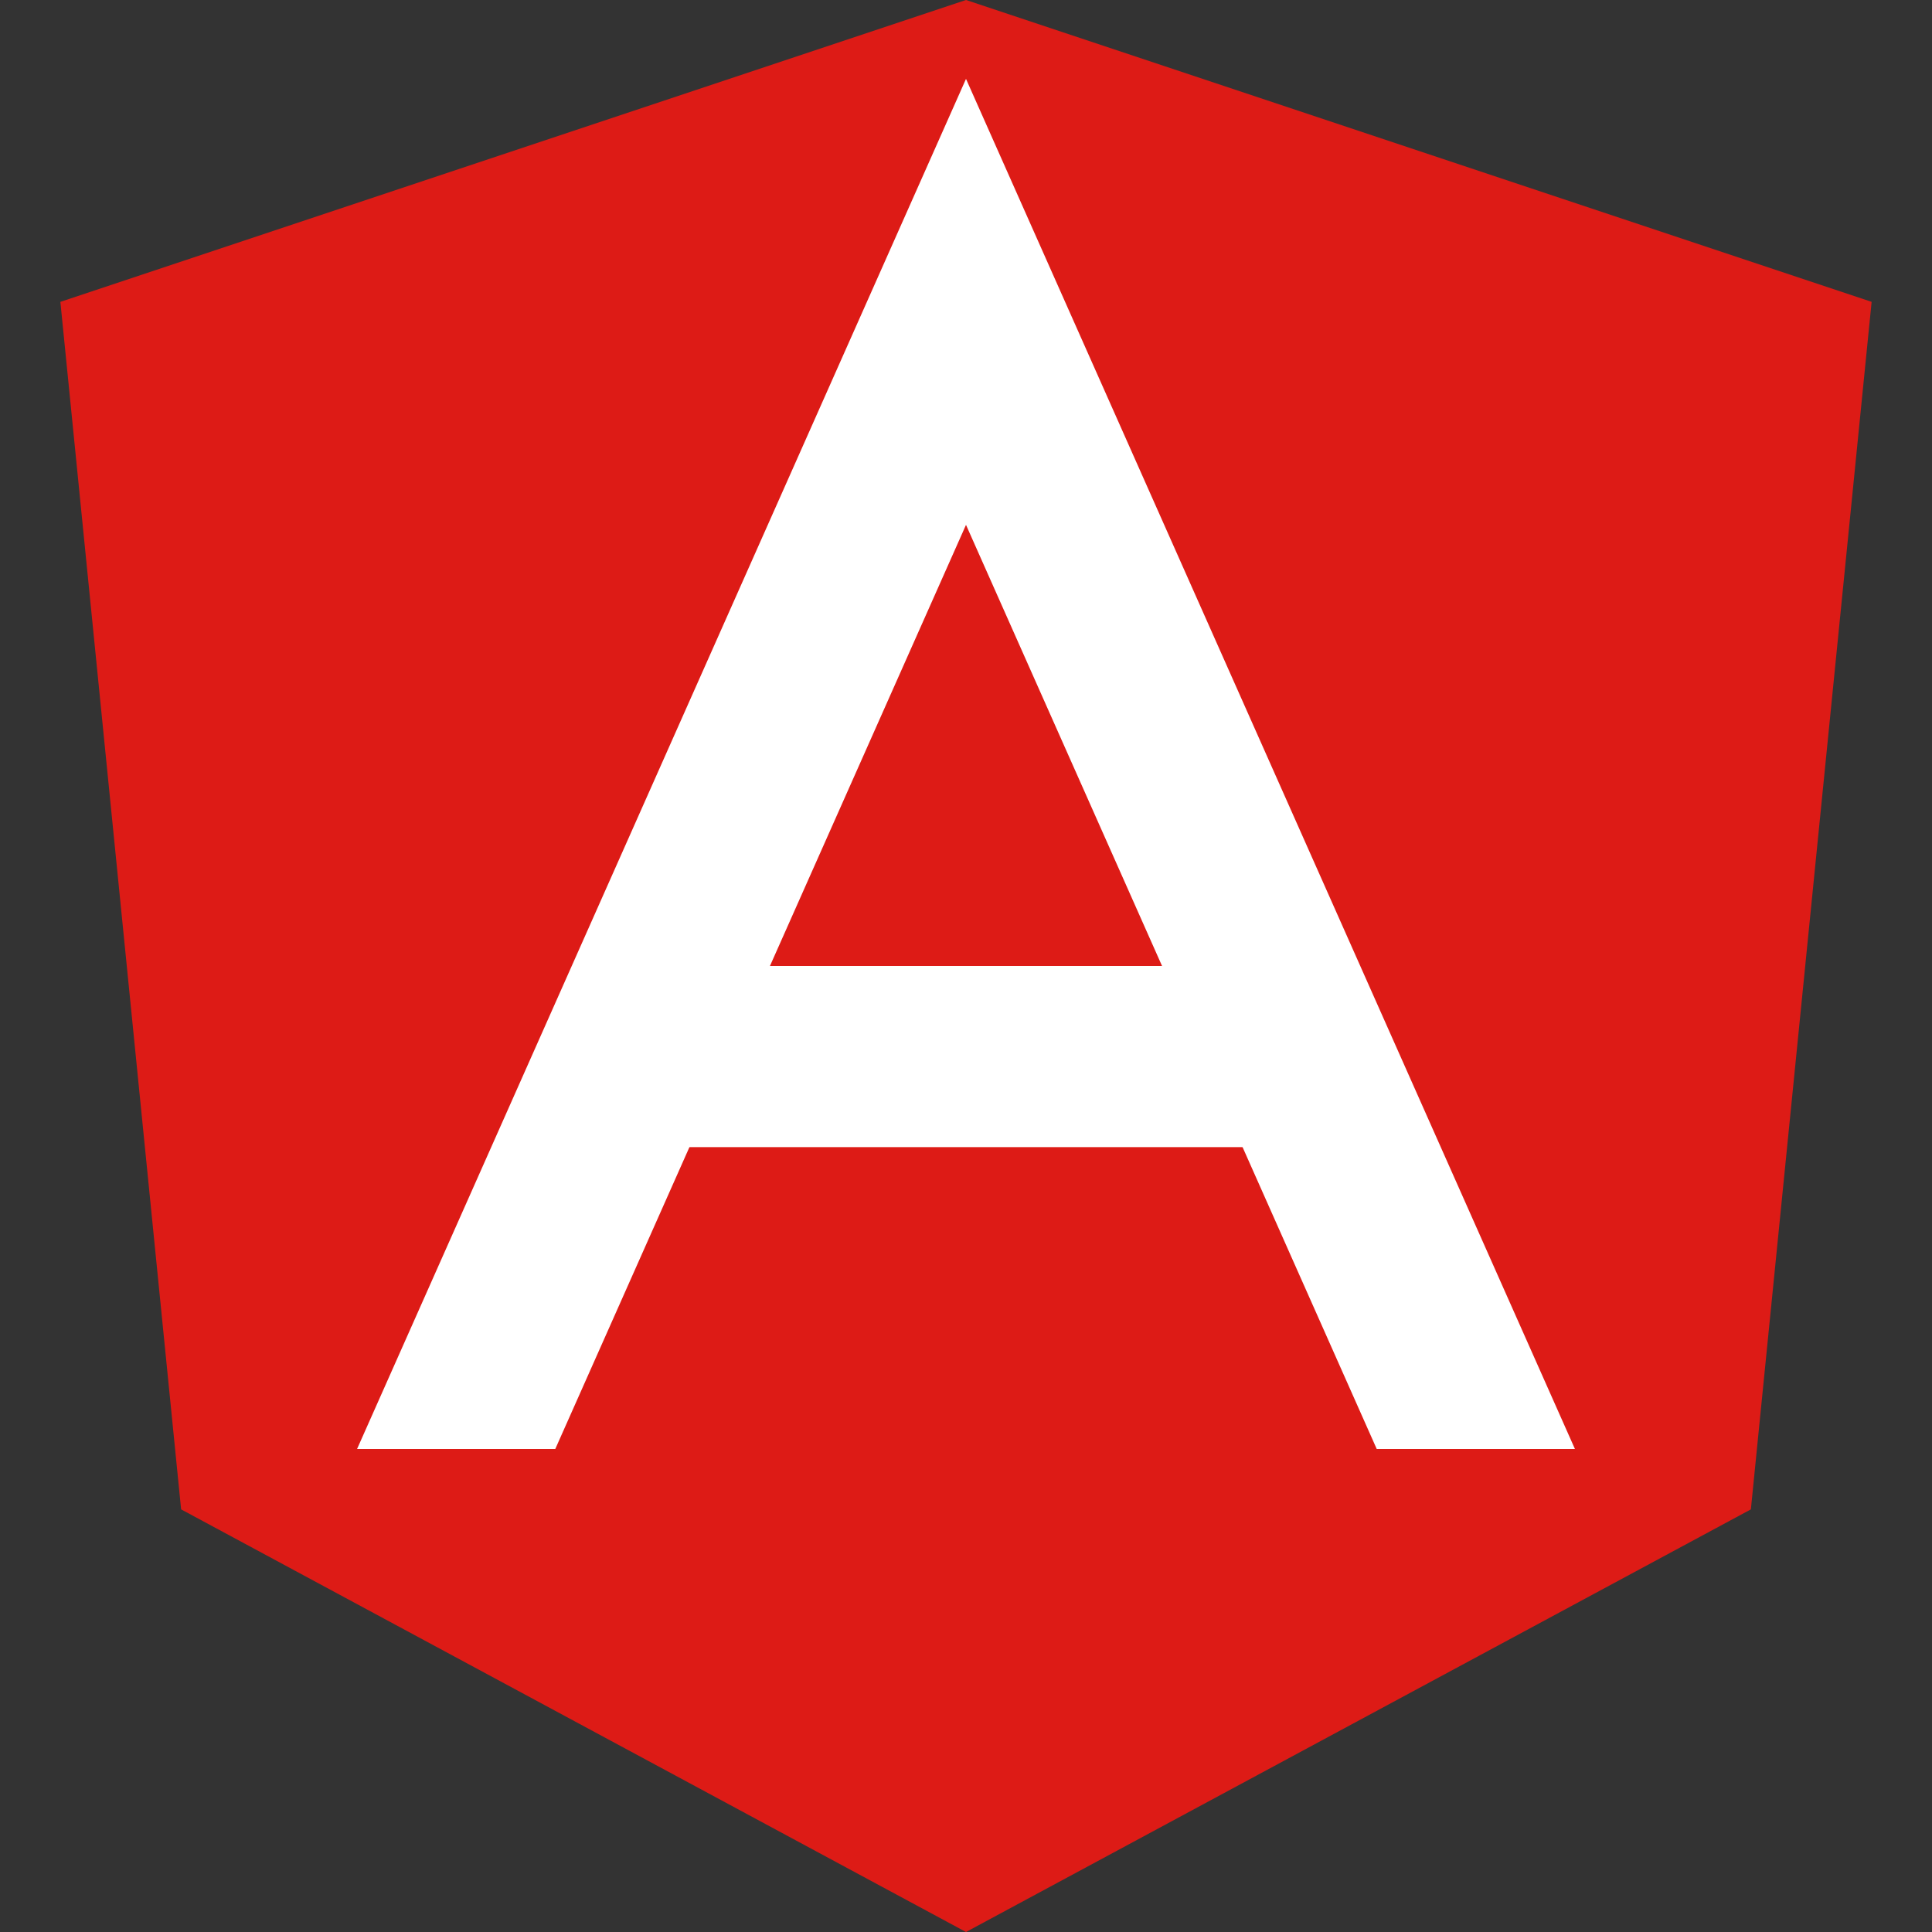 <svg xmlns="http://www.w3.org/2000/svg" width="320" height="320"><rect width="100%" height="100%" fill="#333333" stroke="none"/><defs><clipPath id="a"><path d="M0 0h320v240H0z"/></clipPath></defs><path fill="#dd1b16" d="M160 0l150 50-20 200-130 70-130-70L10 50z"/><g stroke="#fff" stroke-width="30"><path fill="none" clip-path="url(#a)" d="M40 320L160 50l120 270"/><path d="M100 175h120"/></g></svg>